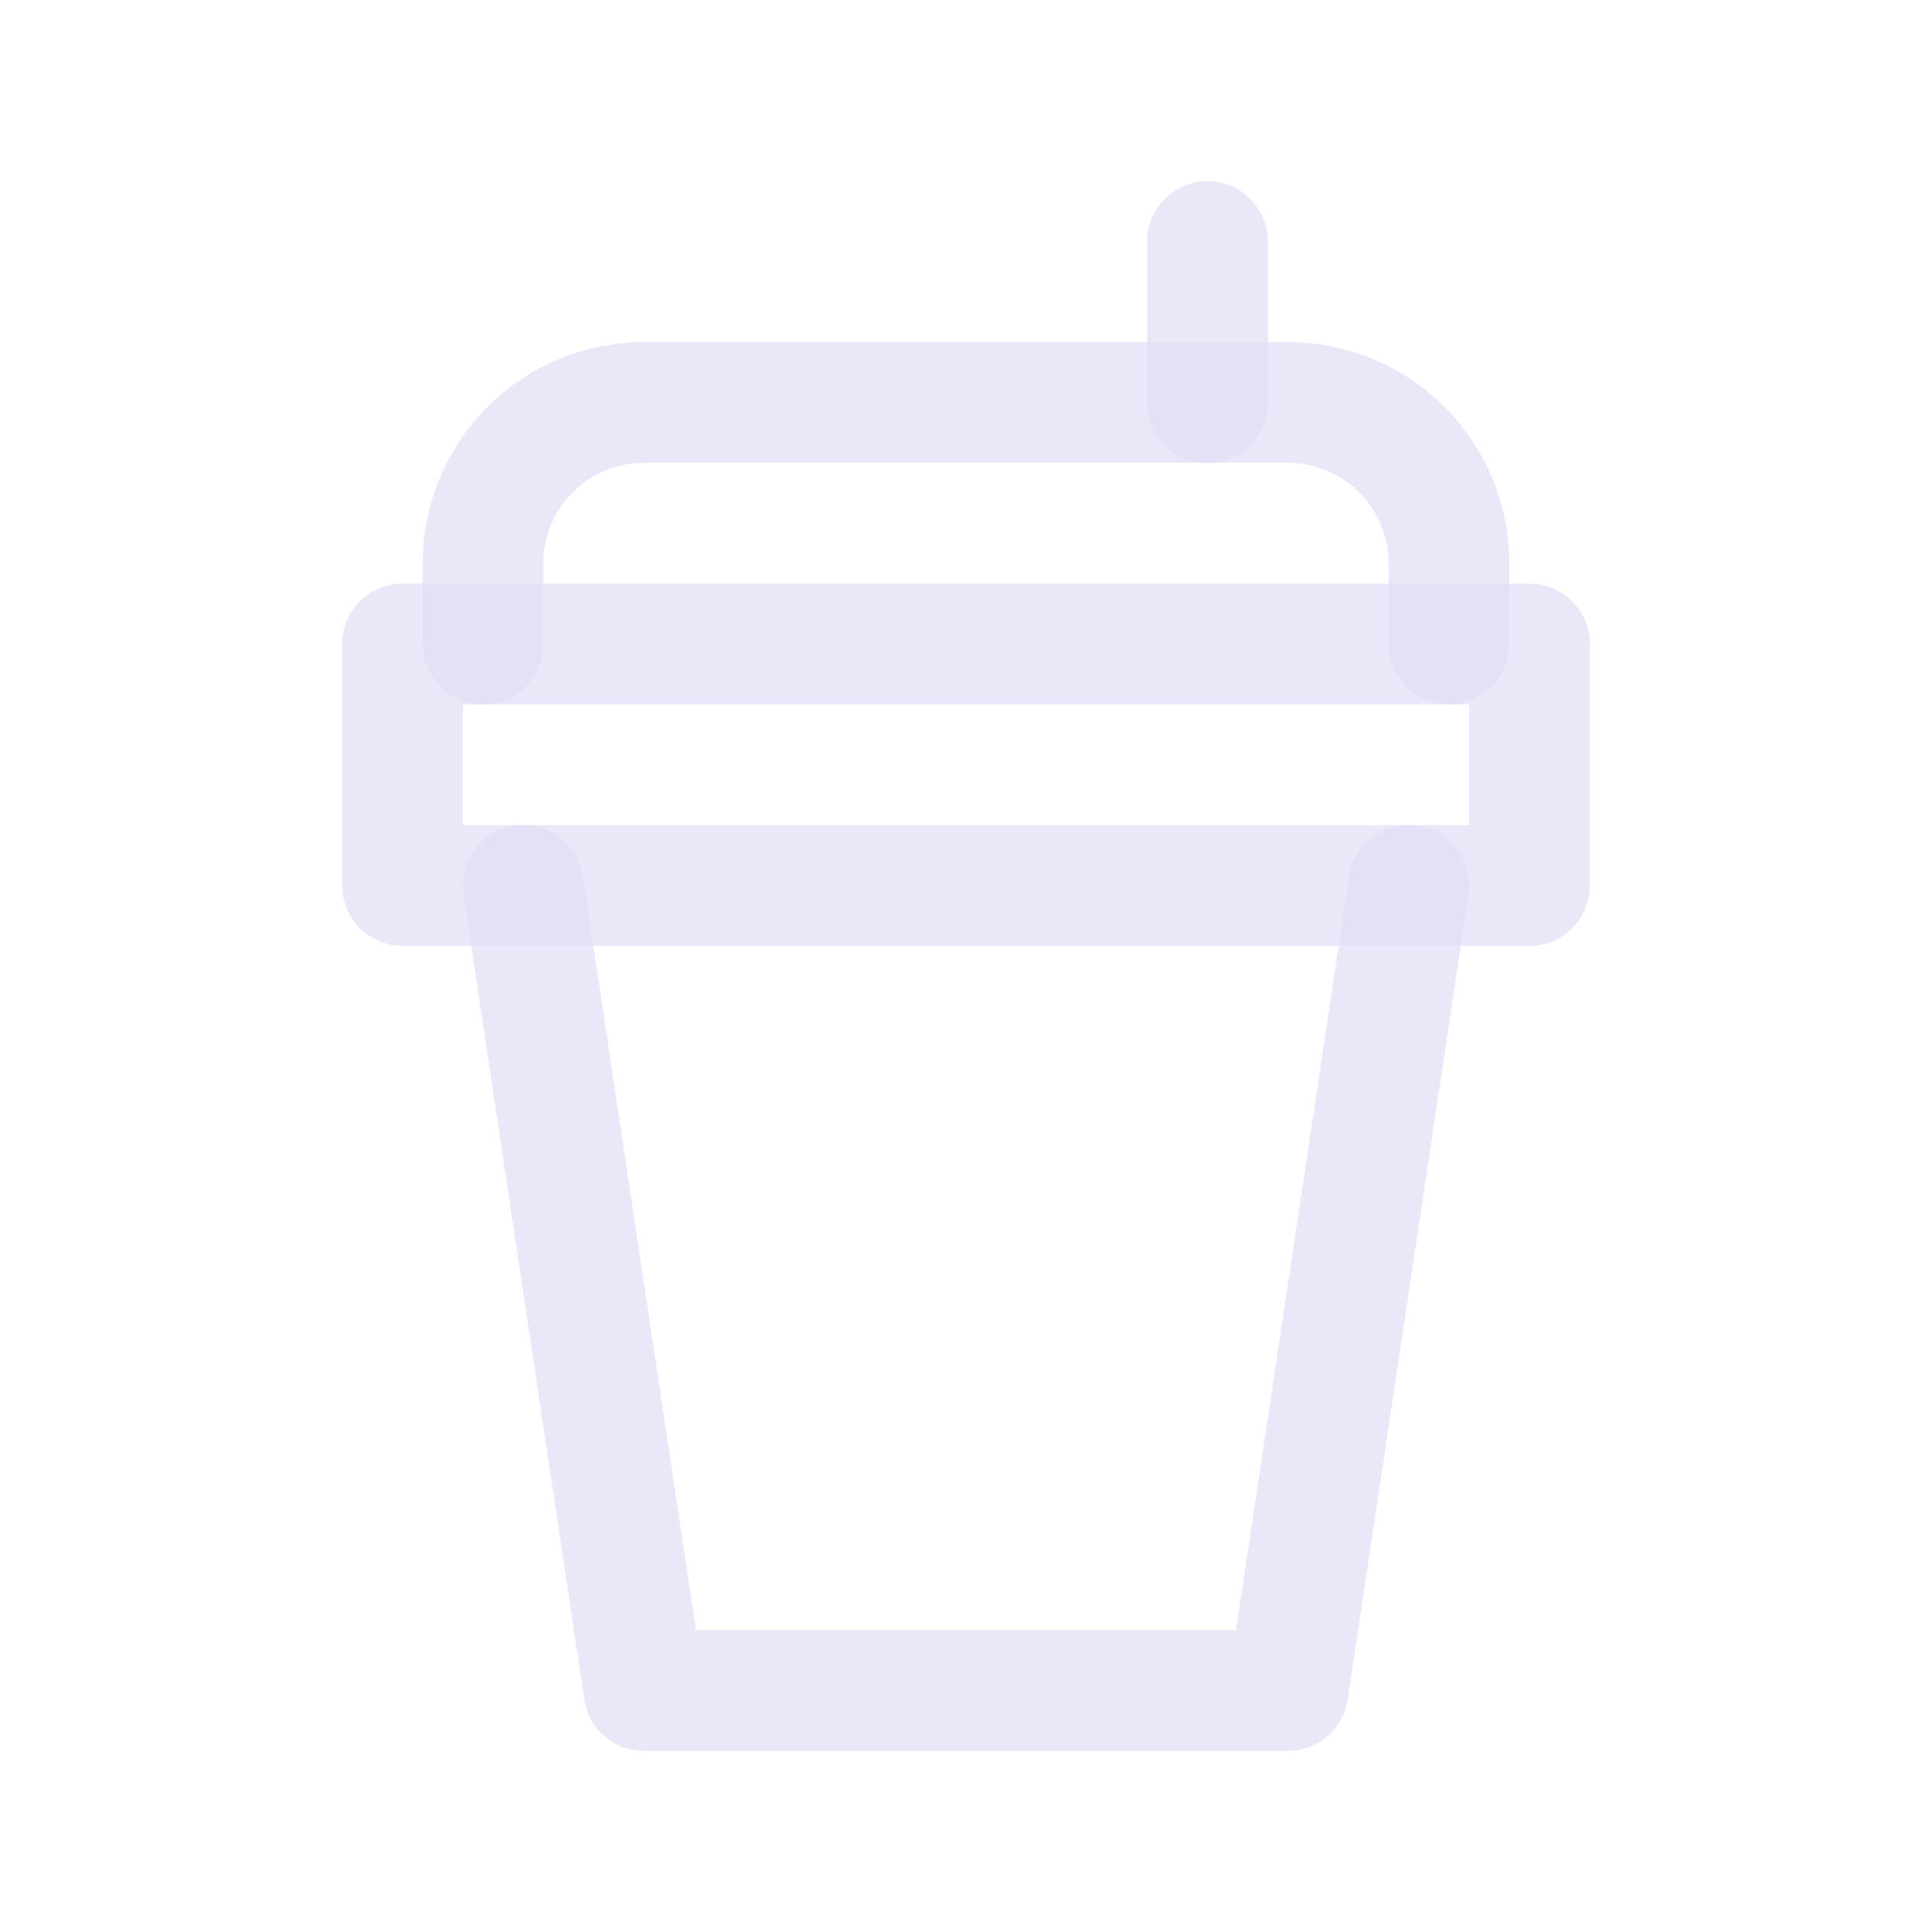 <svg width="24" height="24" viewBox="0 0 24 24" fill="none" xmlns="http://www.w3.org/2000/svg">
<path fill-rule="evenodd" clip-rule="evenodd" d="M5 11H19V8H5V11Z" stroke="#E1DEF5" stroke-opacity="0.7" stroke-width="1.5" stroke-linecap="round" stroke-linejoin="round"/>
<path d="M17.5 11L16 21H8L6.5 11" stroke="#E1DEF5" stroke-opacity="0.7" stroke-width="1.5" stroke-linecap="round" stroke-linejoin="round"/>
<path d="M6 8V7C6 5.895 6.895 5 8 5H16C17.105 5 18 5.895 18 7V8" stroke="#E1DEF5" stroke-opacity="0.7" stroke-width="1.5" stroke-linecap="round" stroke-linejoin="round"/>
<path d="M15 5V3" stroke="#E1DEF5" stroke-opacity="0.7" stroke-width="1.5" stroke-linecap="round" stroke-linejoin="round"/>
</svg>

